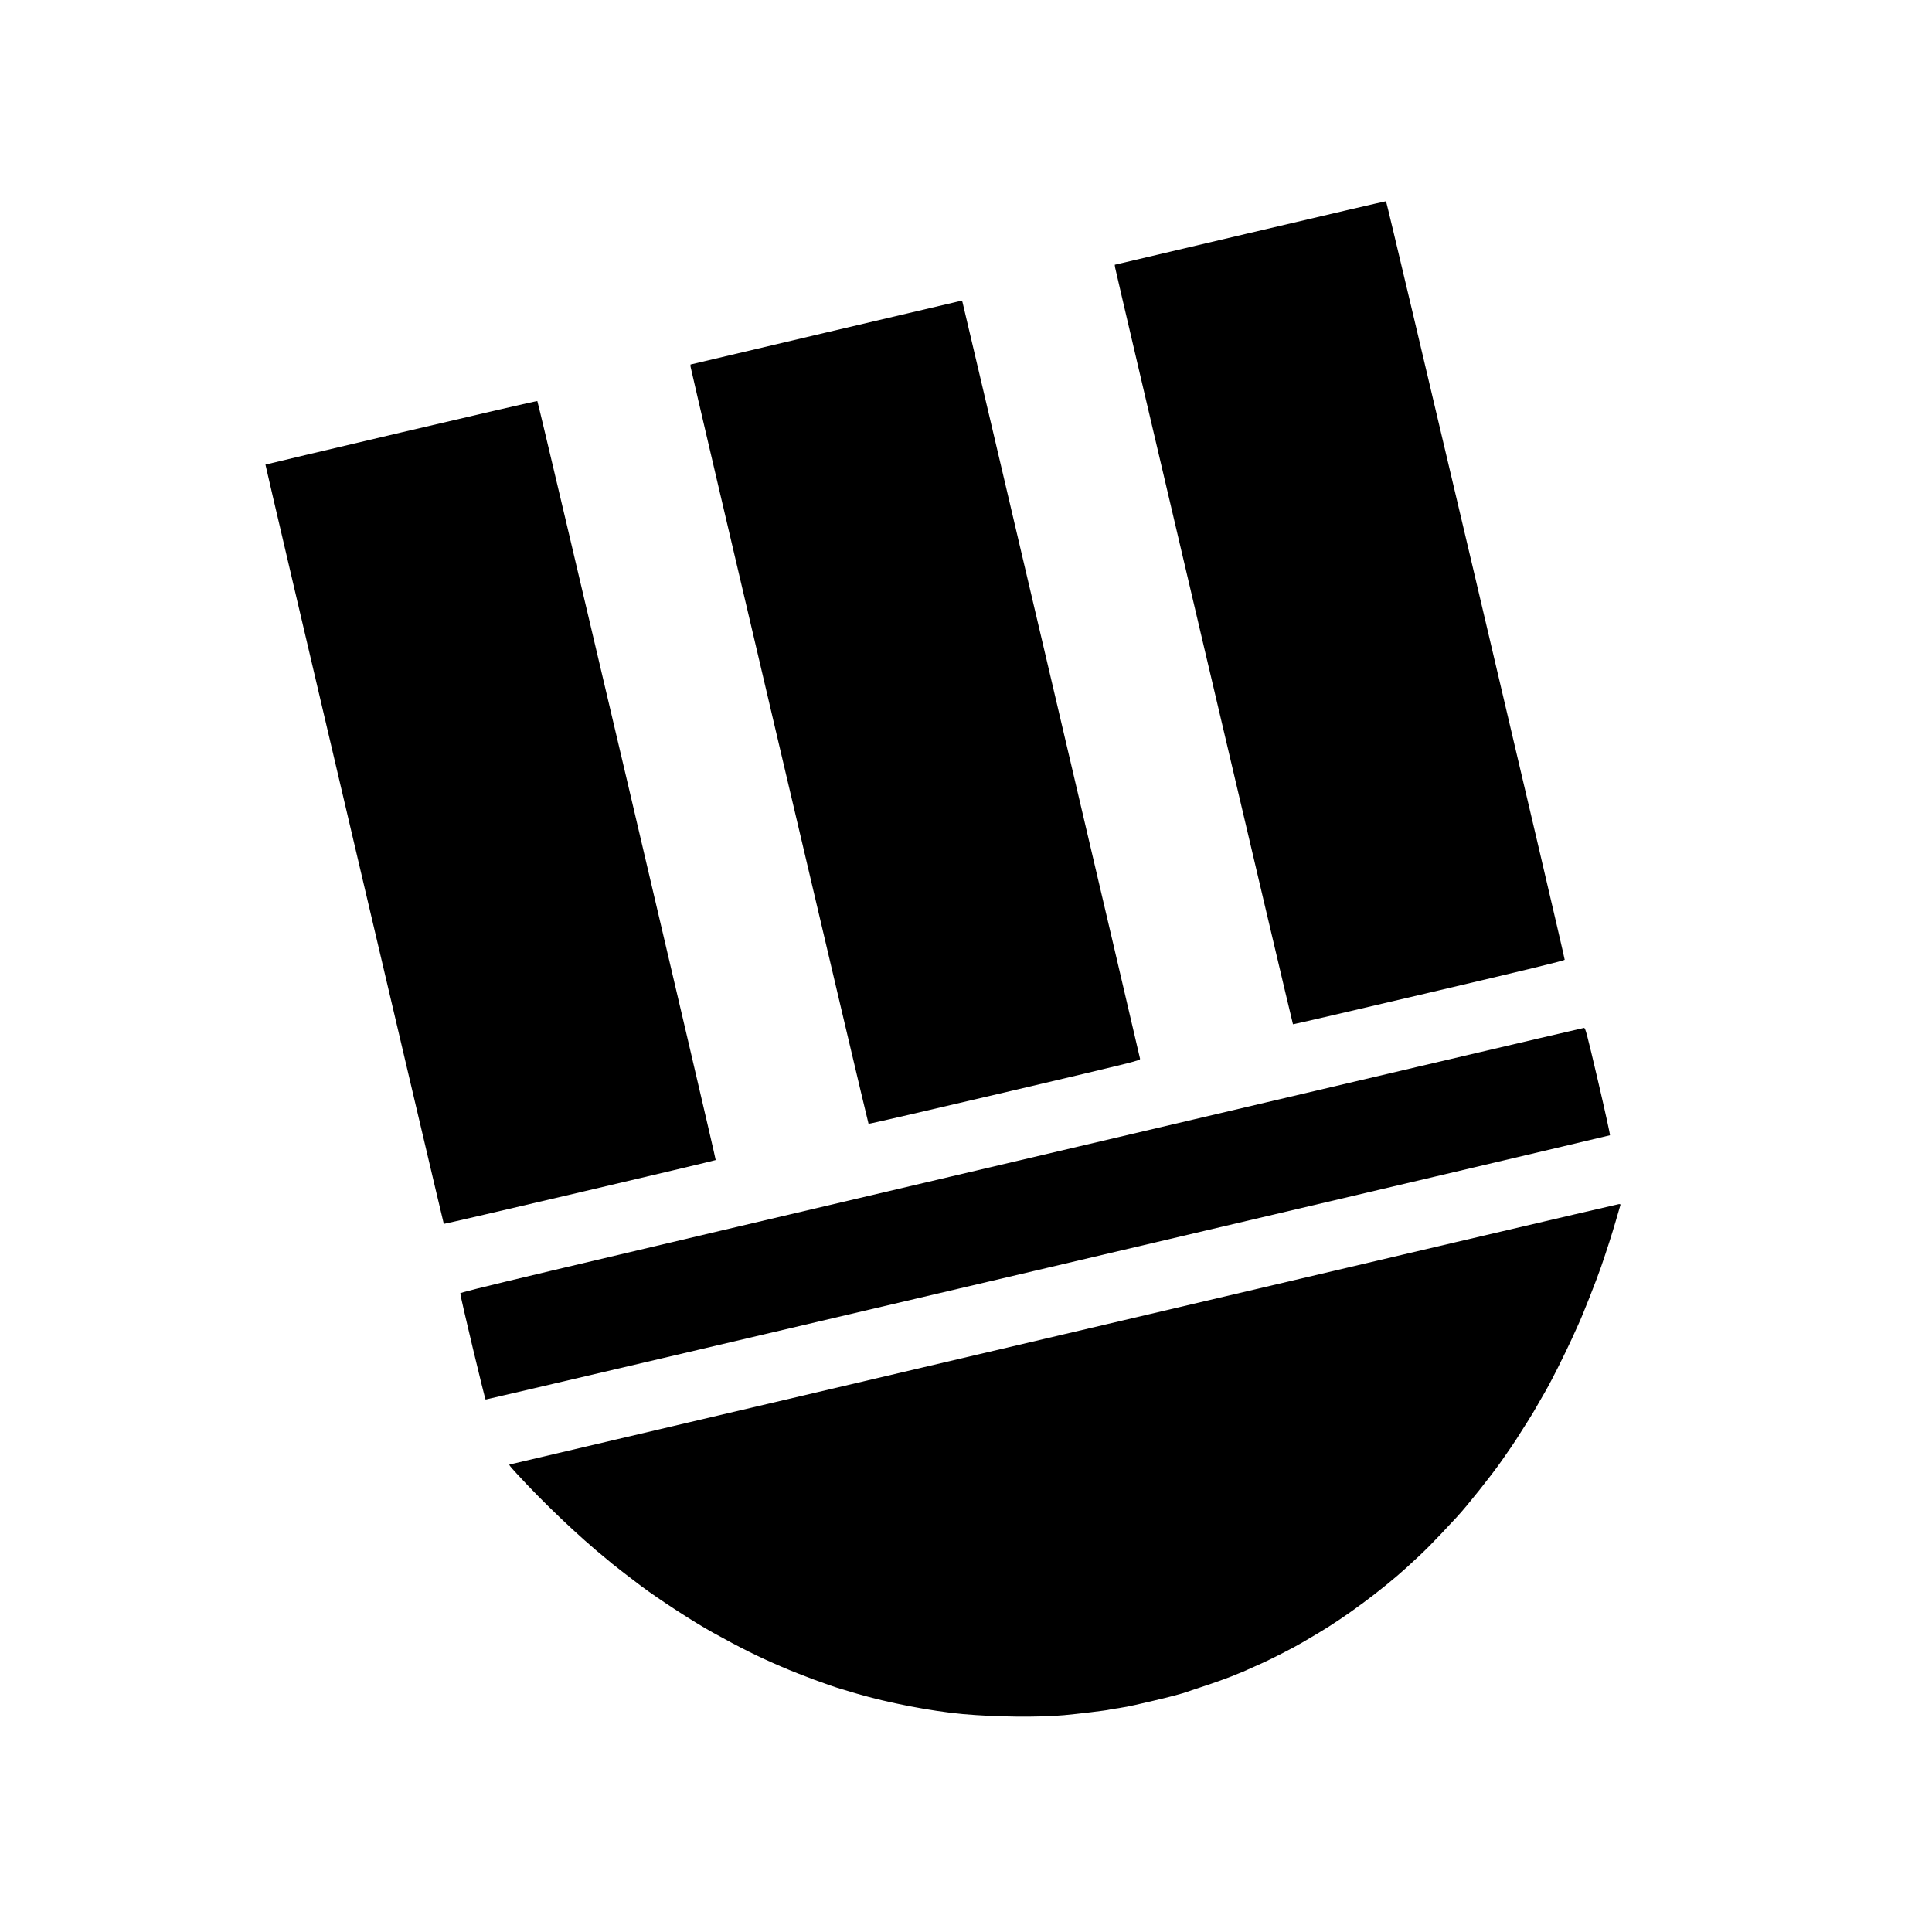 <?xml version="1.0" standalone="no"?>
<!DOCTYPE svg PUBLIC "-//W3C//DTD SVG 20010904//EN"
 "http://www.w3.org/TR/2001/REC-SVG-20010904/DTD/svg10.dtd">
<svg version="1.0" xmlns="http://www.w3.org/2000/svg"
 width="2500pt" height="2500pt" viewBox="0 0 2500 2500"
 preserveAspectRatio="xMidYMid meet">
<g transform="translate(0,2500) scale(0.1,-0.1)"
fill="#000000" stroke="none">
<path d="M16175 21986 l-1750 -412 3 -30 c3 -34 2296 -9791 2303 -9798 2 -3
794 181 1759 408 1282 301 1756 416 1757 427 4 25 -2302 9812 -2312 9815 -5 1
-797 -183 -1760 -410z"/>
<path d="M10685 20696 l-1750 -413 1 -29 c2 -36 2294 -9786 2303 -9796 3 -4
796 179 1761 406 1753 412 1755 413 1752 437 -2 21 -2285 9747 -2298 9792 -3
9 -8 17 -12 16 -4 0 -794 -186 -1757 -413z"/>
<path d="M5192 19404 c-965 -227 -1755 -414 -1757 -416 -4 -4 2302 -9818 2308
-9825 6 -5 3509 817 3518 826 8 7 -2296 9810 -2308 9821 -4 4 -797 -179 -1761
-406z"/>
<path d="M13215 9990 c-6528 -1535 -7260 -1709 -7259 -1726 1 -45 319 -1374
328 -1374 20 -1 14541 3413 14549 3420 4 4 -65 318 -154 699 -151 643 -164
691 -183 690 -12 0 -3288 -769 -7281 -1709z"/>
<path d="M13765 7734 c-3938 -926 -7164 -1684 -7168 -1684 -16 0 -2 -19 88
-117 346 -378 815 -824 1160 -1103 37 -30 73 -60 79 -66 16 -15 265 -207 376
-290 239 -178 678 -463 920 -597 370 -205 589 -314 895 -445 251 -108 610
-241 785 -292 36 -10 119 -35 185 -55 404 -119 972 -229 1375 -265 421 -38
981 -44 1310 -14 166 15 557 62 579 70 8 2 44 9 80 14 36 5 75 11 86 14 11 2
40 7 65 11 62 10 533 120 623 146 39 11 88 25 107 30 19 6 44 14 55 18 11 5
90 31 175 59 173 56 413 143 477 173 24 10 45 19 47 19 3 0 37 15 78 34 40 18
125 56 188 84 119 53 419 206 518 266 31 18 124 73 207 122 360 213 824 558
1146 850 247 225 321 299 654 658 129 139 446 537 575 722 117 168 161 232
190 278 108 169 200 315 218 346 11 19 53 91 92 160 102 175 110 190 230 425
58 116 139 282 179 370 40 88 79 174 86 190 48 100 235 574 292 740 76 221
140 421 189 589 31 105 58 199 61 209 4 13 0 17 -18 16 -13 0 -3246 -758
-7184 -1685z"/>
</g>
</svg>
